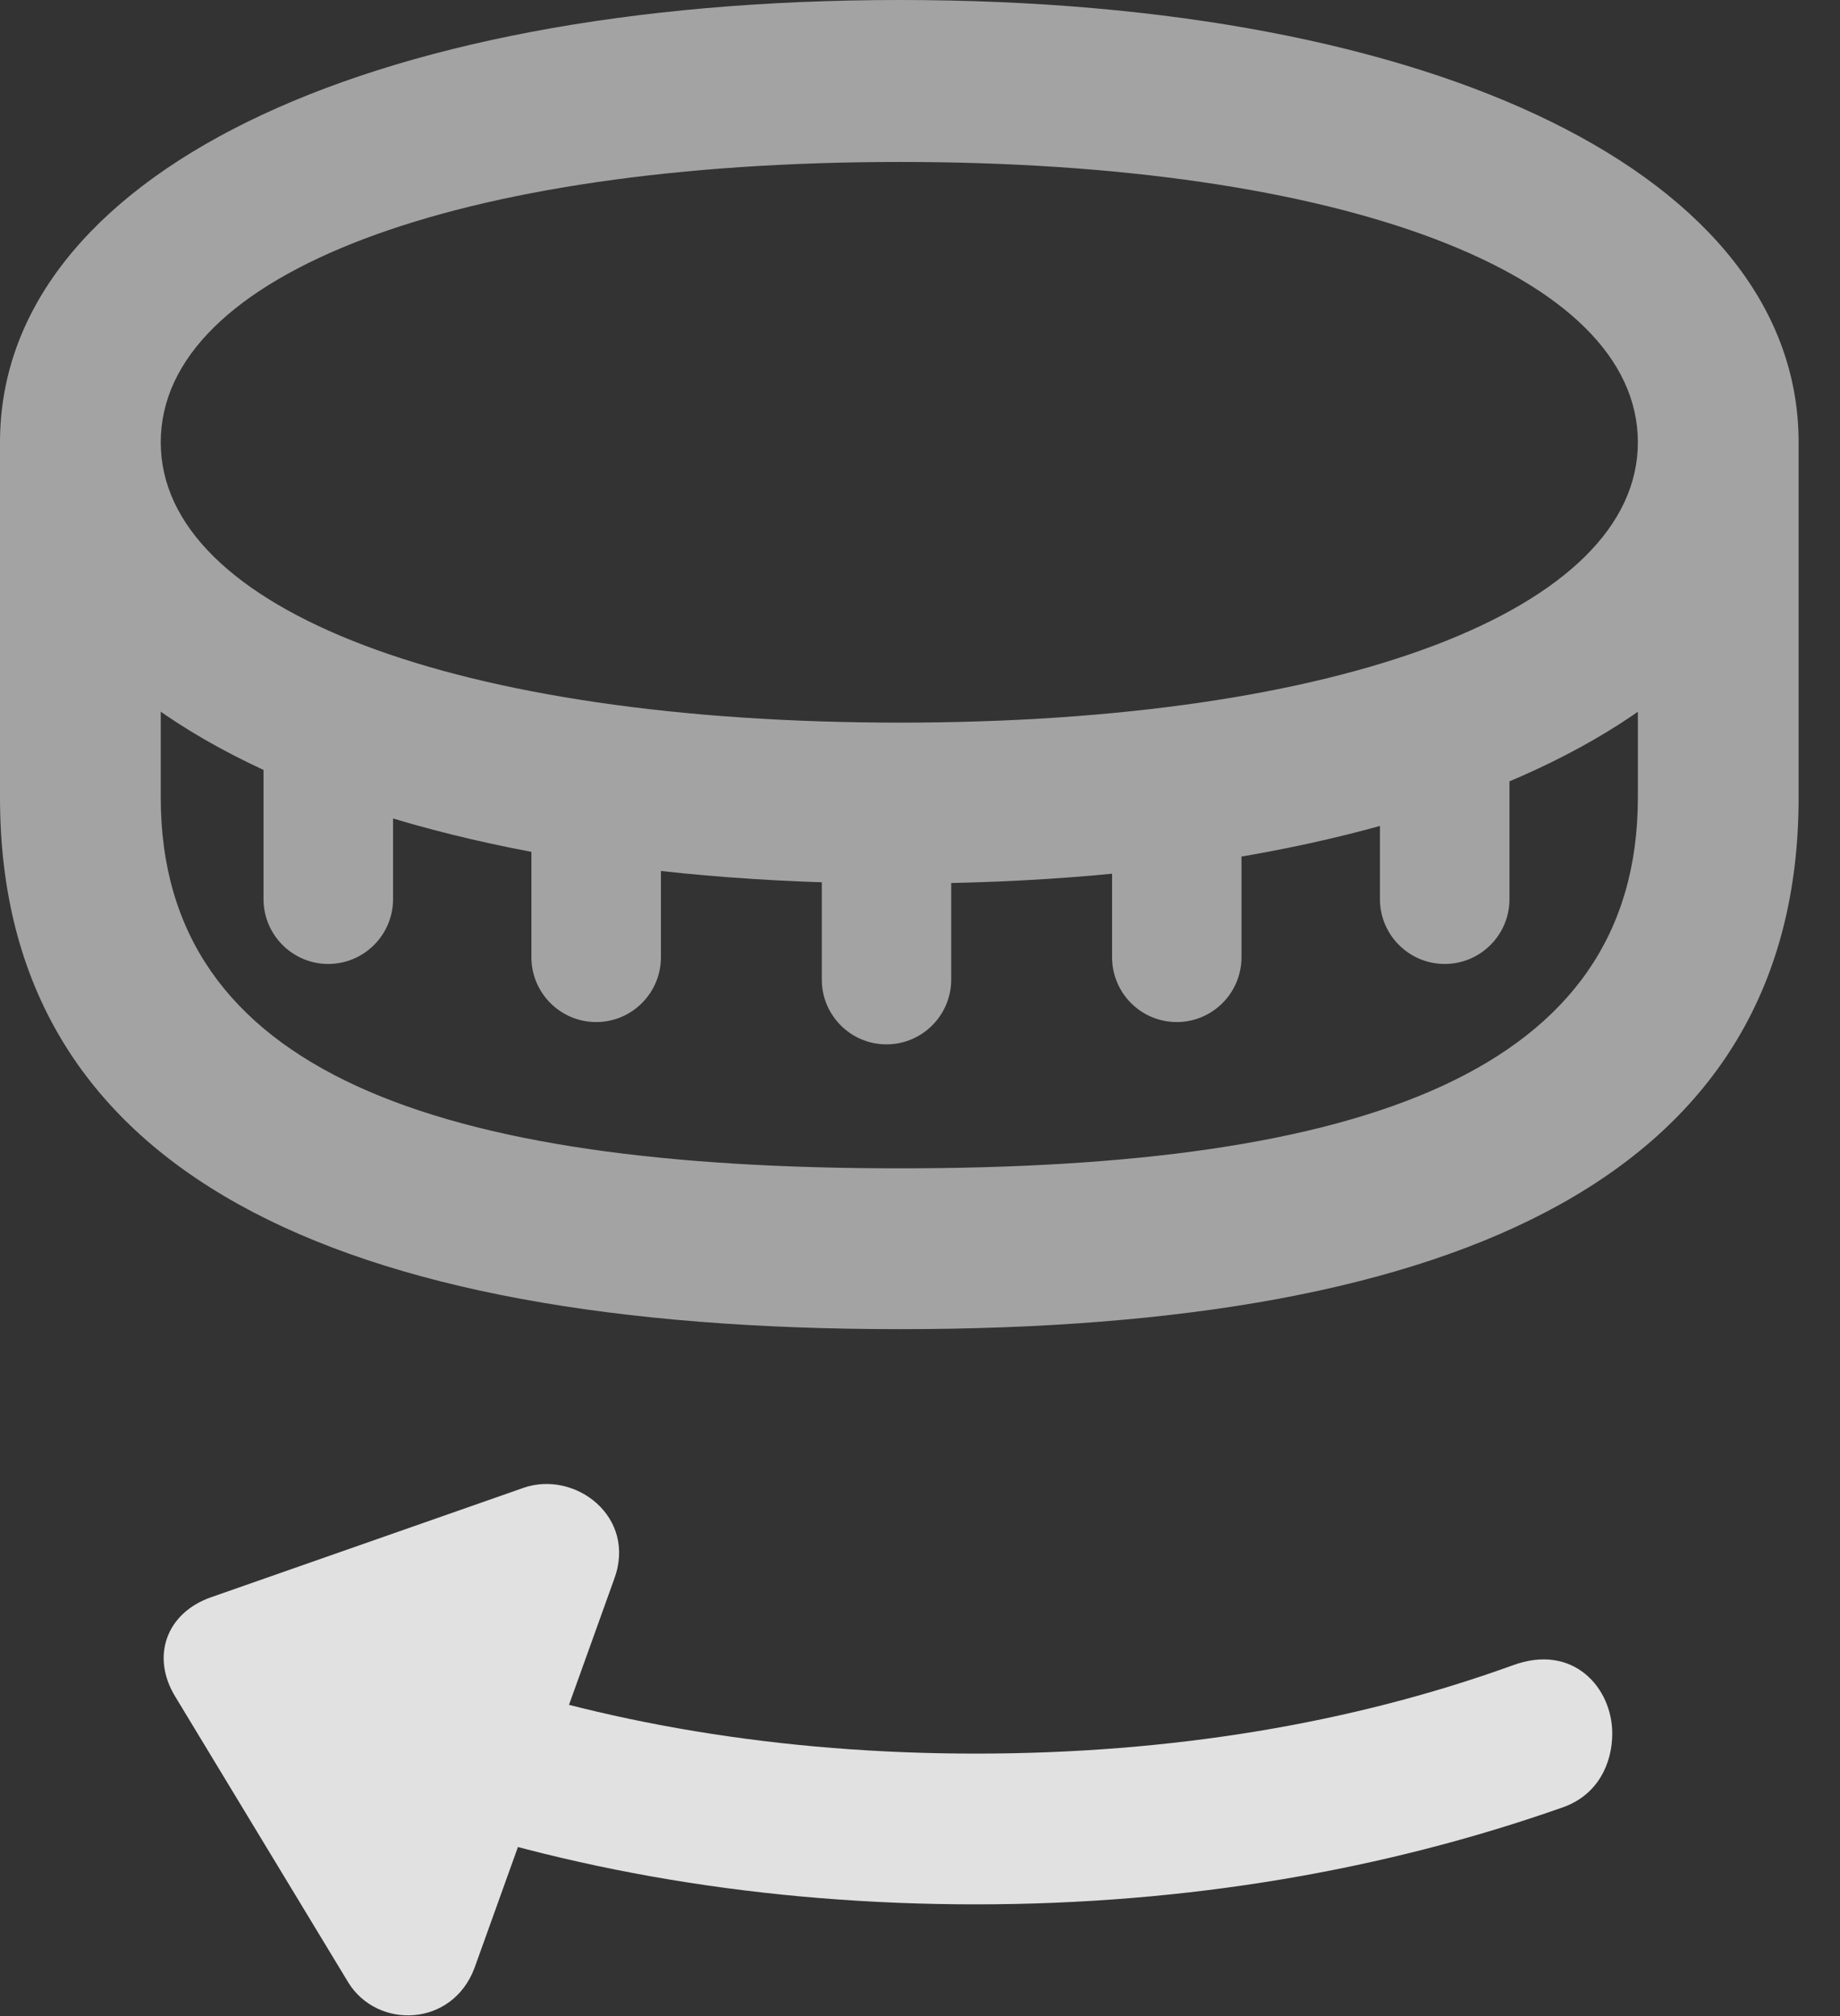 <?xml version="1.0" encoding="UTF-8"?>
<!--Generator: Apple Native CoreSVG 232.5-->
<!DOCTYPE svg
PUBLIC "-//W3C//DTD SVG 1.1//EN"
       "http://www.w3.org/Graphics/SVG/1.1/DTD/svg11.dtd">
<svg version="1.1" xmlns="http://www.w3.org/2000/svg" xmlns:xlink="http://www.w3.org/1999/xlink" width="16.094" height="17.627">
 <rect width="100%" height="100%" fill="#333333" stroke="none"/>
 <g>
  <rect height="17.627" opacity="0" width="16.094" x="0" y="0"/>
  <path d="M7.871 7.725C12.588 7.725 15.732 6.182 15.732 3.867C15.732 1.553 12.588 0 7.871 0C3.145 0 0 1.553 0 3.867C0 6.182 3.145 7.725 7.871 7.725ZM7.871 6.318C3.994 6.318 1.406 5.332 1.406 3.867C1.406 2.393 3.994 1.416 7.871 1.416C11.738 1.416 14.326 2.393 14.326 3.867C14.326 5.332 11.738 6.318 7.871 6.318ZM7.871 11.621C12.803 11.621 15.732 10.254 15.732 6.973L15.732 3.867L14.326 3.867L14.326 6.973C14.326 9.375 11.914 10.215 7.871 10.215C3.818 10.215 1.406 9.375 1.406 6.973L1.406 3.867L0 3.867L0 6.973C0 10.254 2.93 11.621 7.871 11.621ZM3.438 7.861L3.438 6.484L2.305 6.484L2.305 7.861C2.305 8.174 2.559 8.428 2.871 8.428C3.184 8.428 3.438 8.174 3.438 7.861ZM5.781 8.369L5.781 6.982L4.648 6.982L4.648 8.369C4.648 8.682 4.902 8.936 5.215 8.936C5.527 8.936 5.781 8.682 5.781 8.369ZM8.32 8.564L8.32 7.178L7.188 7.178L7.188 8.564C7.188 8.877 7.441 9.131 7.754 9.131C8.066 9.131 8.32 8.877 8.32 8.564ZM10.859 8.369L10.859 6.982L9.727 6.982L9.727 8.369C9.727 8.682 9.98 8.936 10.293 8.936C10.605 8.936 10.859 8.682 10.859 8.369ZM13.203 7.861L13.203 6.484L12.07 6.484L12.07 7.861C12.07 8.174 12.324 8.428 12.637 8.428C12.949 8.428 13.203 8.174 13.203 7.861Z" fill="#ffffff" fill-opacity="0.55"/>
  <path d="M14.102 15.156C14.102 14.756 13.76 14.365 13.232 14.56C11.826 15.068 10.244 15.332 8.535 15.332C6.836 15.332 5.254 15.068 3.848 14.56L3.408 15.801C4.961 16.357 6.689 16.65 8.535 16.65C10.391 16.65 12.119 16.348 13.672 15.801C13.975 15.693 14.102 15.42 14.102 15.156ZM4.15 17.207L5.371 13.809C5.576 13.262 5.029 12.852 4.58 13.008L1.846 13.965C1.455 14.102 1.318 14.482 1.533 14.834L3.047 17.334C3.301 17.744 3.955 17.725 4.15 17.207Z" fill="#ffffff" fill-opacity="0.85"/>
 </g>
</svg>
